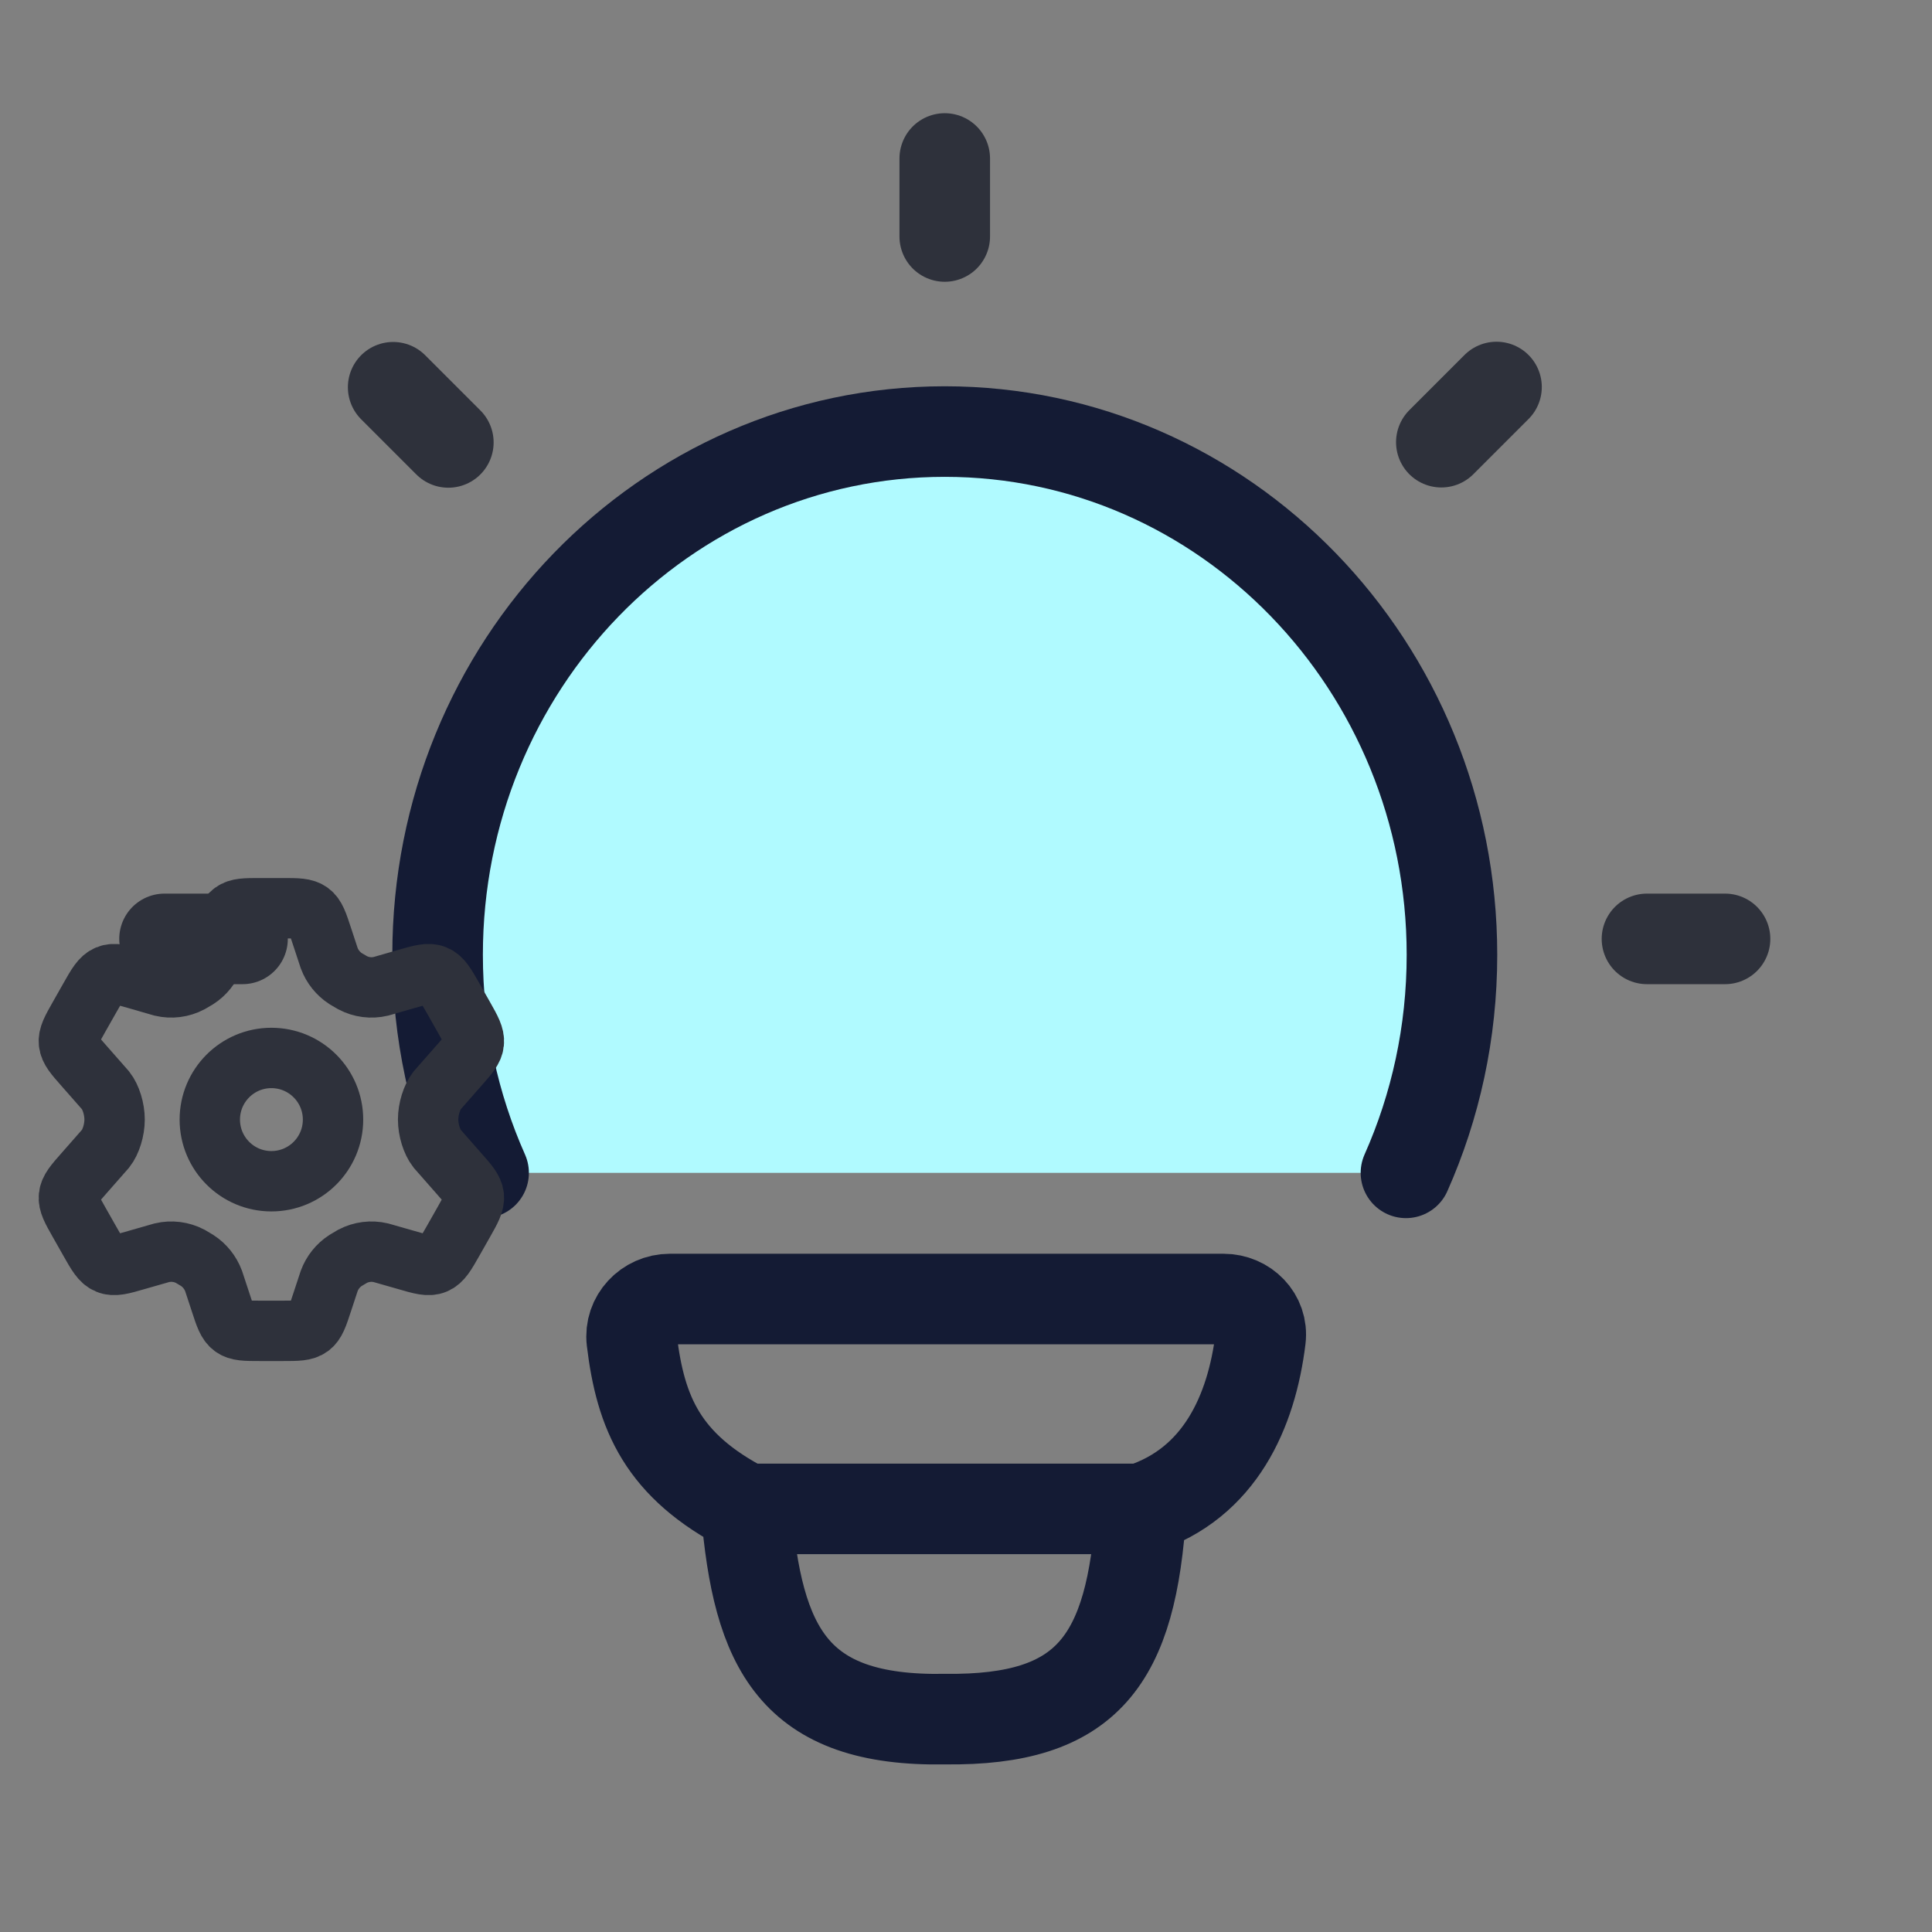 <svg width="32" height="32" viewBox="0 0 32 32" fill="none" xmlns="http://www.w3.org/2000/svg">
<rect x="0" y="0" width="32" height="32" fill="#808080" stroke="none"/>
<path d="M8.01 19.426C7.521 18.326 7.248 17.104 7.248 15.815C7.248 11.028 11.009 7.148 15.648 7.148C20.288 7.148 24.049 11.028 24.049 15.815C24.049 17.104 23.776 18.326 23.287 19.426" fill="#B0FAFF"/>
<path d="M8.01 19.426C7.521 18.326 7.248 17.104 7.248 15.815C7.248 11.028 11.009 7.148 15.648 7.148C20.288 7.148 24.049 11.028 24.049 15.815C24.049 17.104 23.776 18.326 23.287 19.426" stroke="#141B34" stroke-width="1.5" stroke-linecap="round"/>
<path d="M15.648 2.625V3.917Z" fill="#B0FAFF"/>
<path d="M15.648 2.625V3.917" stroke="#2E313B" stroke-width="1.5" stroke-linecap="round" stroke-linejoin="round"/>
<path d="M28.572 15.551H27.279" stroke="#2E313B" stroke-width="1.5" stroke-linecap="round" stroke-linejoin="round"/>
<path d="M4.017 15.551H2.725" stroke="#2E313B" stroke-width="1.5" stroke-linecap="round" stroke-linejoin="round"/>
<path d="M24.787 6.41L23.873 7.324" stroke="#2E313B" stroke-width="1.5" stroke-linecap="round" stroke-linejoin="round"/>
<path d="M7.426 7.328L6.512 6.414" stroke="#2E313B" stroke-width="1.5" stroke-linecap="round" stroke-linejoin="round"/>
<path d="M18.901 24.992C20.207 24.57 20.731 23.375 20.878 22.173C20.922 21.814 20.627 21.516 20.265 21.516L11.095 21.516C10.721 21.516 10.421 21.834 10.465 22.205C10.61 23.405 10.974 24.281 12.358 24.992M18.901 24.992C18.901 24.992 12.585 24.992 12.358 24.992M18.901 24.992C18.744 27.506 18.018 28.501 15.657 28.474C13.132 28.52 12.551 27.29 12.358 24.992" stroke="#141B34" stroke-width="1.5" stroke-linecap="round" stroke-linejoin="round"/>
<path d="M7.679 16.84L7.509 16.54C7.38 16.313 7.316 16.2 7.207 16.155C7.098 16.109 6.974 16.145 6.727 16.216L6.307 16.337C6.149 16.374 5.984 16.353 5.84 16.277L5.724 16.209C5.601 16.129 5.505 16.01 5.453 15.871L5.338 15.522C5.262 15.291 5.225 15.175 5.135 15.109C5.045 15.043 4.925 15.043 4.687 15.043H4.303C4.064 15.043 3.945 15.043 3.855 15.109C3.765 15.175 3.727 15.291 3.652 15.522L3.537 15.871C3.484 16.01 3.389 16.129 3.266 16.209L3.15 16.277C3.006 16.353 2.84 16.374 2.682 16.337L2.263 16.216C2.015 16.145 1.892 16.109 1.783 16.155C1.673 16.2 1.609 16.313 1.481 16.54L1.311 16.84C1.191 17.052 1.13 17.159 1.142 17.272C1.154 17.385 1.234 17.476 1.395 17.658L1.75 18.062C1.837 18.173 1.898 18.368 1.898 18.543C1.898 18.718 1.837 18.913 1.75 19.024L1.395 19.428C1.234 19.61 1.154 19.701 1.142 19.814C1.13 19.927 1.191 20.034 1.311 20.246L1.481 20.546C1.609 20.773 1.673 20.886 1.783 20.931C1.892 20.977 2.015 20.941 2.263 20.869L2.682 20.749C2.84 20.712 3.006 20.733 3.15 20.808L3.266 20.877C3.389 20.957 3.484 21.076 3.537 21.215L3.652 21.564C3.727 21.795 3.765 21.911 3.855 21.977C3.945 22.043 4.064 22.043 4.303 22.043H4.687C4.925 22.043 5.045 22.043 5.135 21.977C5.225 21.911 5.262 21.795 5.338 21.564L5.453 21.215C5.505 21.076 5.6 20.957 5.724 20.877L5.84 20.808C5.984 20.733 6.149 20.712 6.307 20.749L6.727 20.869C6.974 20.941 7.098 20.977 7.207 20.931C7.316 20.886 7.38 20.773 7.509 20.546L7.679 20.246C7.799 20.034 7.859 19.927 7.848 19.814C7.836 19.701 7.755 19.61 7.594 19.428L7.239 19.024C7.153 18.913 7.091 18.718 7.091 18.543C7.091 18.368 7.153 18.173 7.239 18.062L7.594 17.658C7.755 17.476 7.836 17.385 7.848 17.272C7.859 17.159 7.799 17.052 7.679 16.84Z" stroke="#2E313B" stroke-linecap="round"/>
<path d="M4.495 19.565C5.059 19.565 5.516 19.108 5.516 18.544C5.516 17.98 5.059 17.523 4.495 17.523C3.932 17.523 3.475 17.98 3.475 18.544C3.475 19.108 3.932 19.565 4.495 19.565Z" stroke="#2E313B"/>
</svg>
